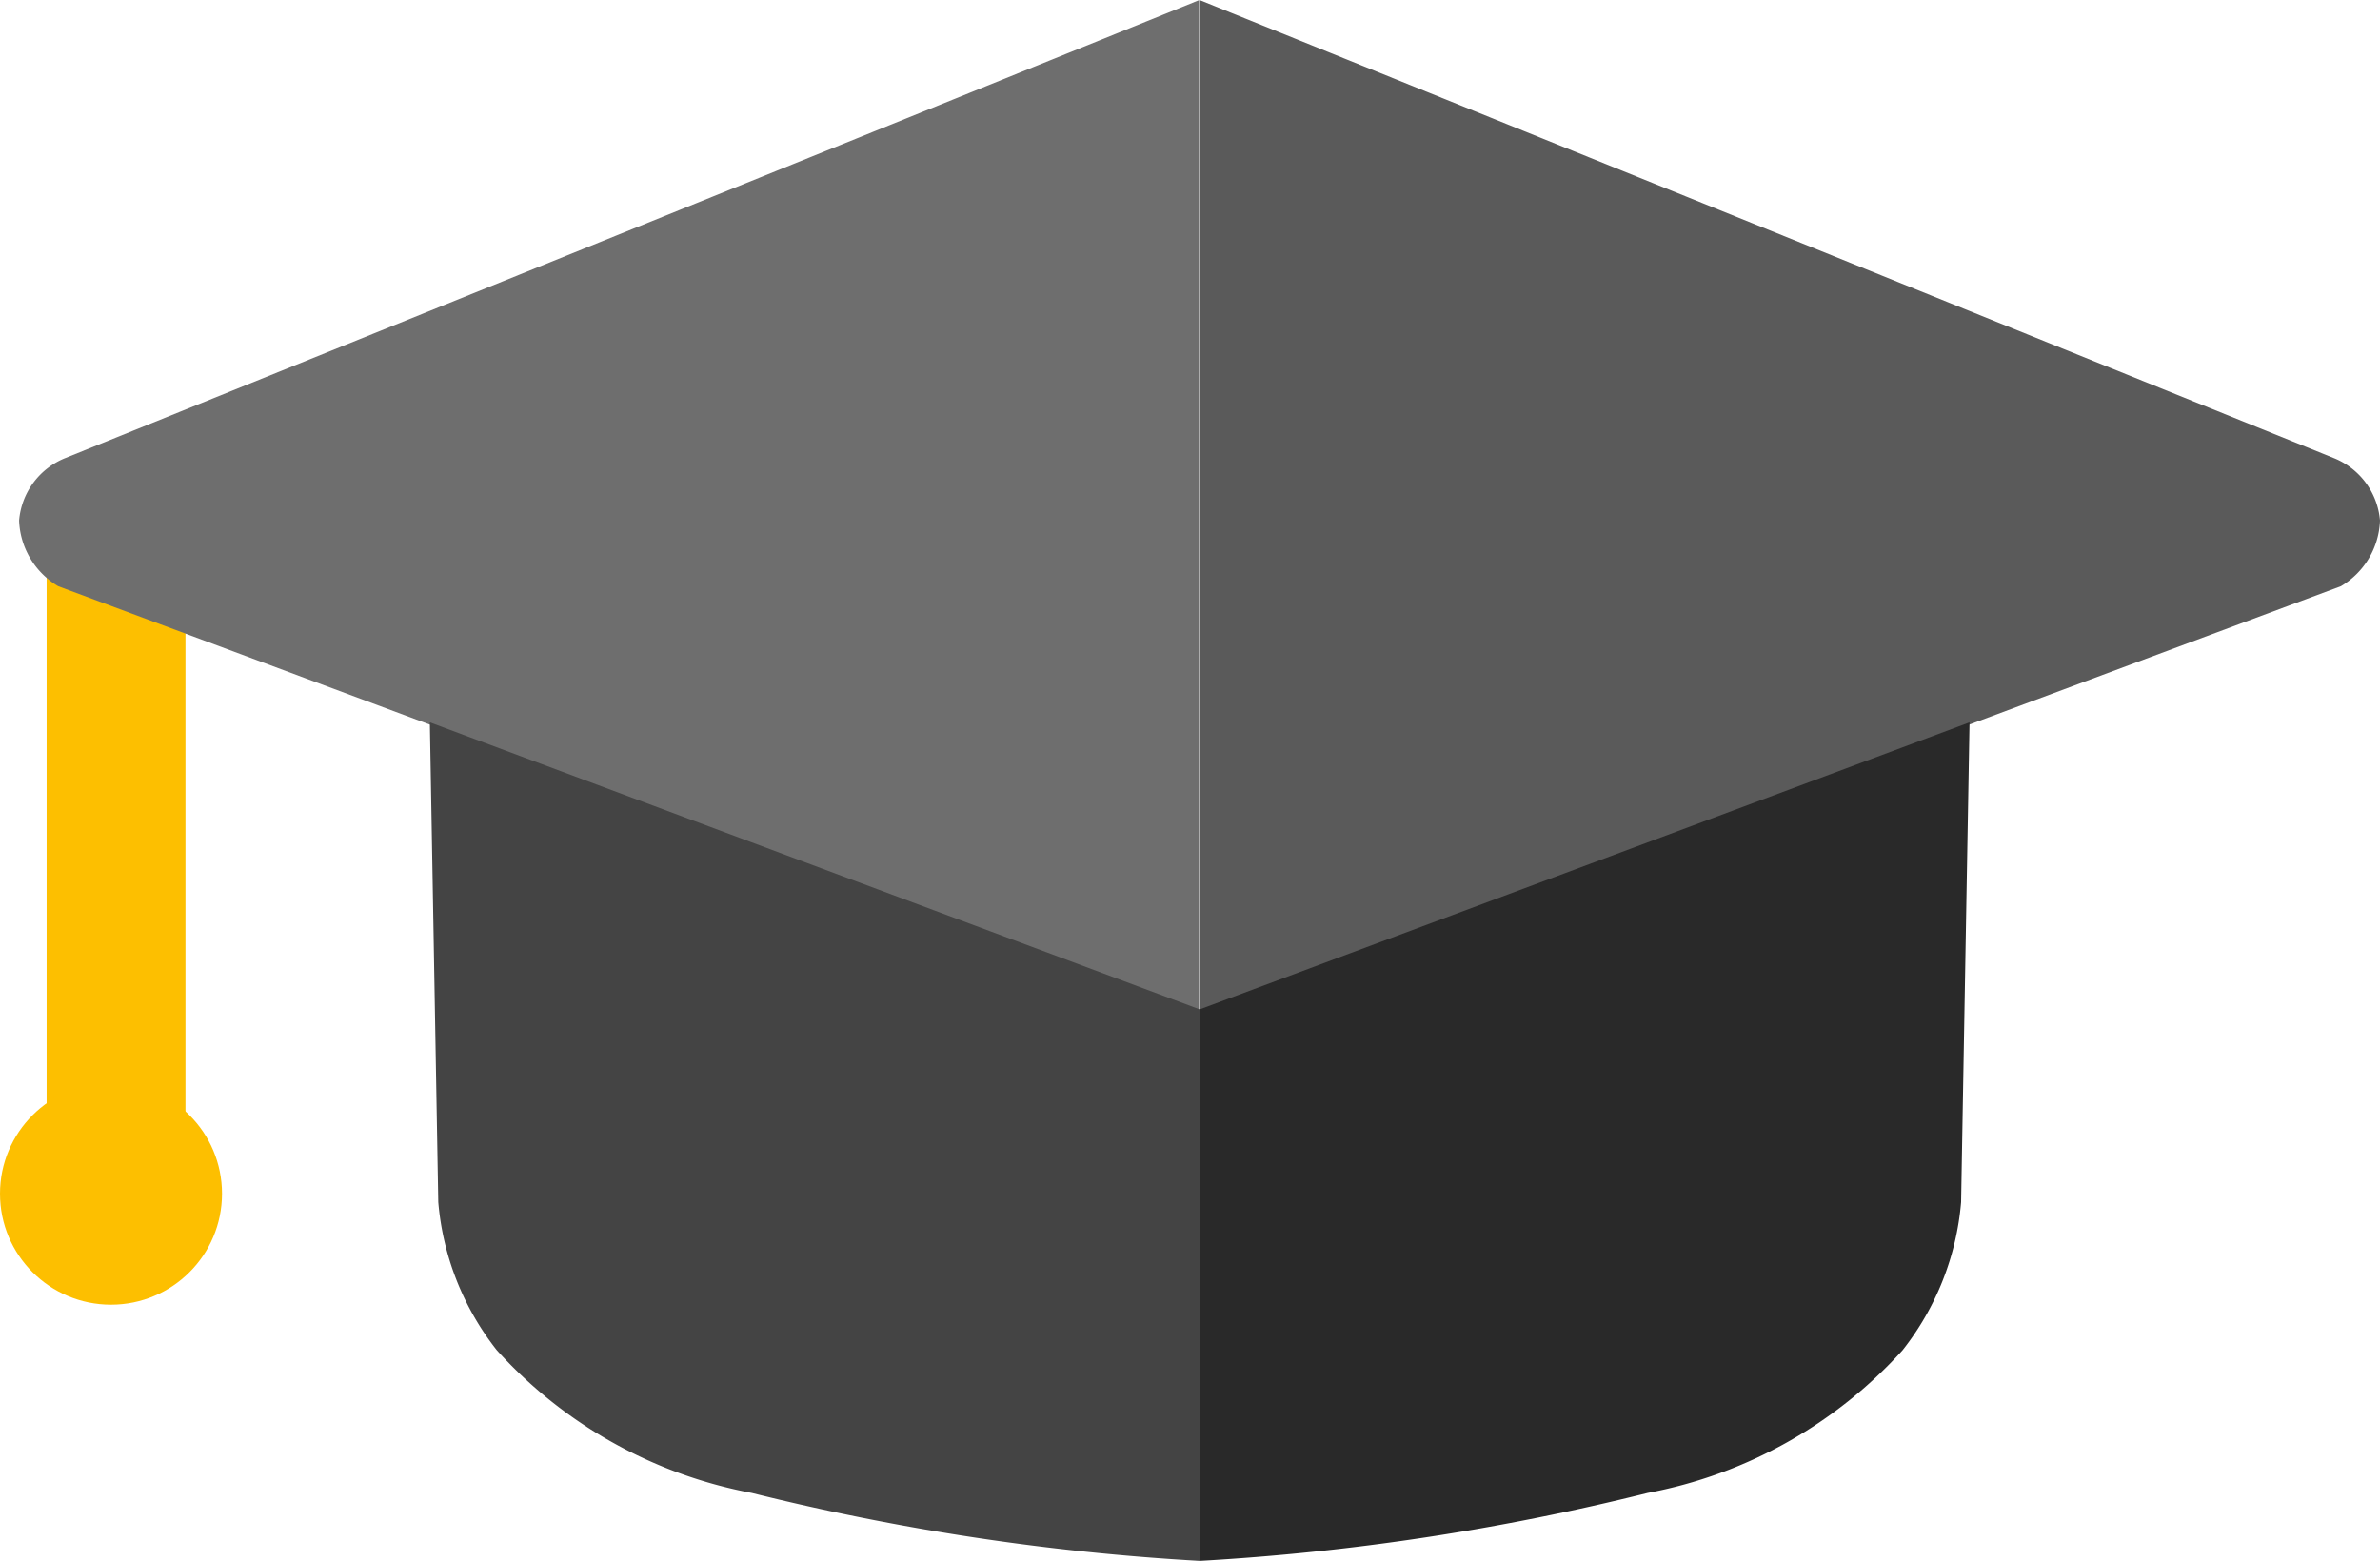 <svg xmlns="http://www.w3.org/2000/svg" width="16.079" height="10.547" viewBox="0 0 16.079 10.547"><defs><style>.a{fill:#fdbf00;}.b{fill:#5a5a5a;}.c{fill:#6e6e6e;}.d{fill:#292929;}.e{fill:#444;}</style></defs><g transform="translate(-203 -237.684)"><path class="a" d="M1363.5,16198.748v3.85h.938v-3.85Z" transform="translate(-1160.185 -15957.292)"/><circle class="a" cx="0.75" cy="0.75" r="0.75" transform="translate(203 245)"/><path class="b" d="M1705.5,16043.879v-6.831l7.658,3.093a.5.5,0,0,1,.315.423.538.538,0,0,1-.264.444Z" transform="translate(-1494.394 -15799.363)"/><path class="c" d="M1713.473,16043.879v-6.831l-7.657,3.093a.5.5,0,0,0-.315.423.539.539,0,0,0,.264.444Z" transform="translate(-1502.372 -15799.363)"/><path class="d" d="M1705.5,16251.992v-3.727l5.2-1.939-.057,3.242a1.87,1.87,0,0,1-.395,1,3.092,3.092,0,0,1-1.723.965A16.319,16.319,0,0,1,1705.5,16251.992Z" transform="translate(-1494.394 -16003.761)"/><path class="e" d="M1710.7,16251.992v-3.727l-5.2-1.939.057,3.242a1.871,1.871,0,0,0,.395,1,3.091,3.091,0,0,0,1.723.965A16.321,16.321,0,0,0,1710.7,16251.992Z" transform="translate(-1499.596 -16003.761)"/></g></svg>